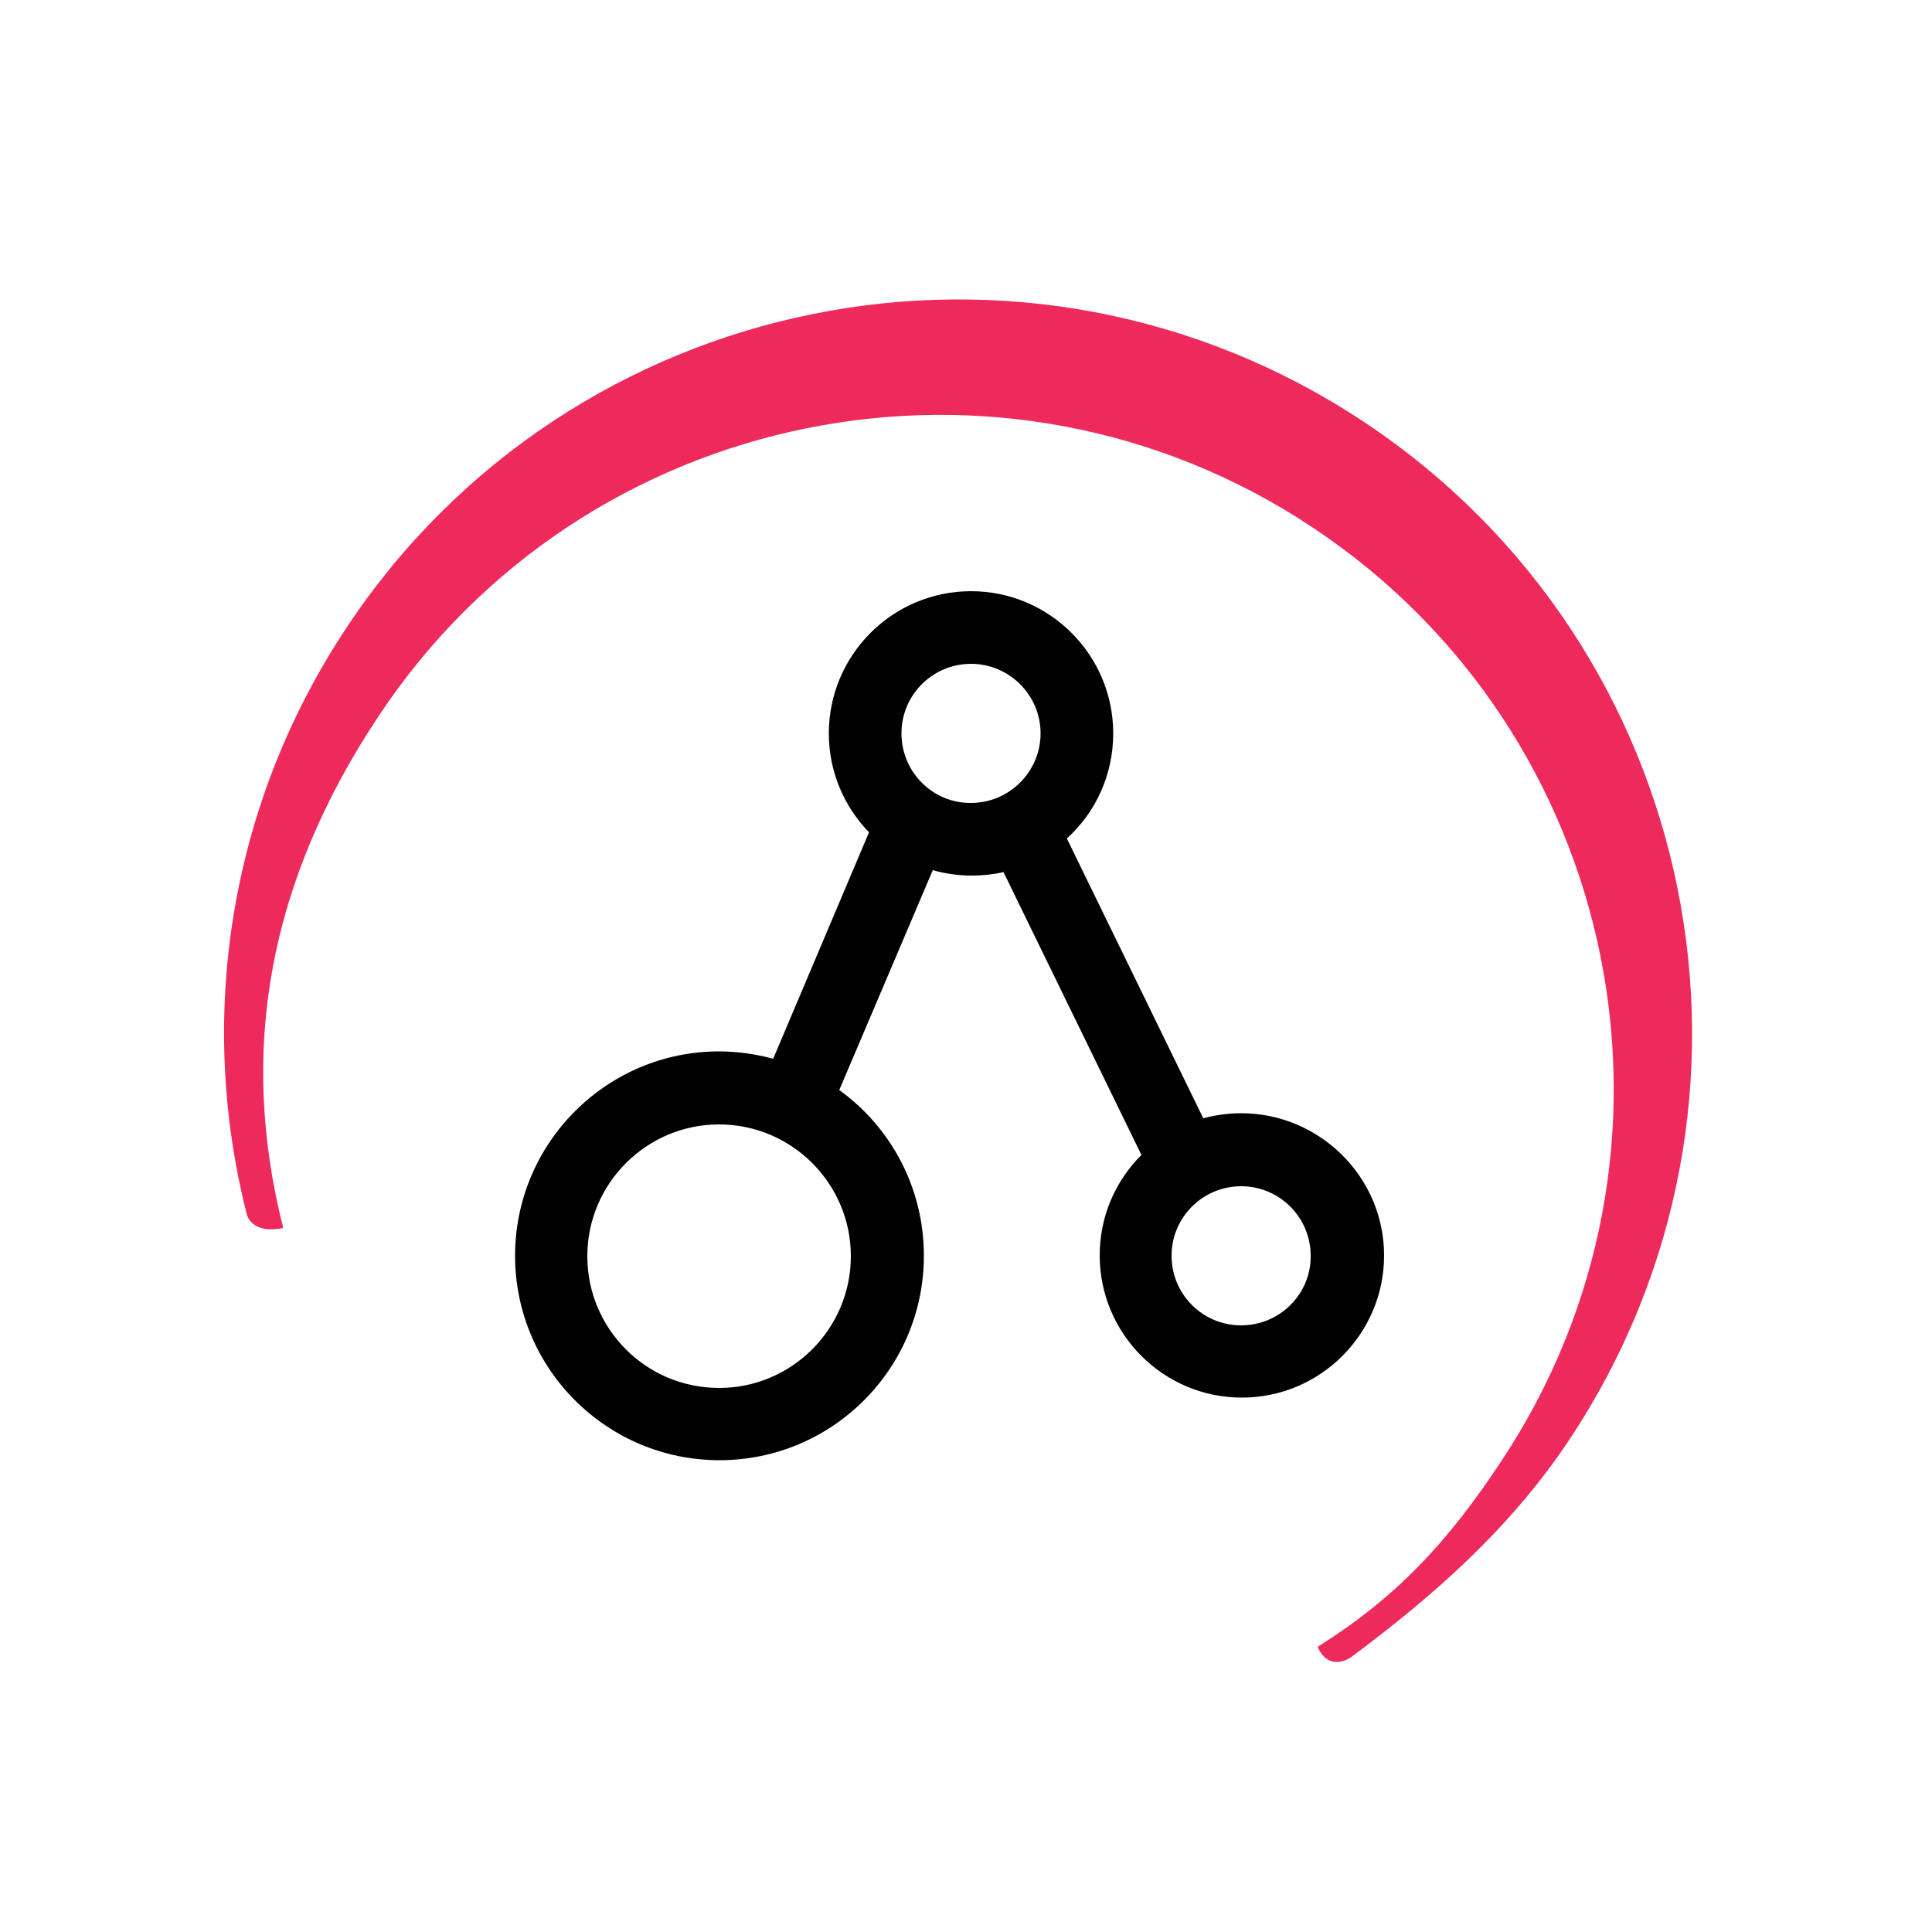 <?xml version="1.0" encoding="utf-8"?>
<!-- Generator: Adobe Illustrator 18.1.1, SVG Export Plug-In . SVG Version: 6.00 Build 0)  -->
<svg version="1.1" id="Layer_1" xmlns="http://www.w3.org/2000/svg" xmlns:xlink="http://www.w3.org/1999/xlink" x="0px" y="0px"
	 viewBox="0 0 500 500" enable-background="new 0 0 500 500" xml:space="preserve">
<path fill="#EE2A5C" d="M341,426.2c20.2-12.7,33.5-26.8,47.5-48c53.3-80.2,31.4-188.4-48.8-241.7S151.2,105.1,98,185.3
	c-28.4,42.7-36.4,86.4-24.7,132.5l0,0c-8.2,1.7-9.4-3.4-9.4-3.4c-12.8-50.2-5.1-105.4,25.8-152c58-87.4,175.9-111.2,263.3-53.2
	s111.2,175.9,53.2,263.3c-15.3,23.1-35.5,40.7-56.3,56.2C349.9,428.8,344,433.1,341,426.2L341,426.2z"/>
<g>
	<g>
		<g>
			<path fill="#010101" d="M321.2,343c-10,0-18-8.1-18-18c0-10,8.1-18,18-18c10,0,18,8.1,18,18C339.3,334.9,331.2,343,321.2,343z
				 M233.3,189.8c0-10,8.1-18,18-18s18,8.1,18,18s-8.1,18-18,18C241.4,207.9,233.3,199.8,233.3,189.8z M186.1,359.2
				c-18.9,0-34.1-15.3-34.1-34.1s15.3-34.1,34.1-34.1s34.1,15.3,34.1,34.1S204.9,359.2,186.1,359.2z M321.2,288.1
				c-3.4,0-6.7,0.5-9.8,1.3L276.1,217c7.4-6.7,12-16.4,12-27.2c0-20.3-16.5-36.8-36.8-36.8s-36.8,16.5-36.8,36.8
				c0,10,4,19,10.4,25.6L200.1,274c-4.5-1.2-9.2-1.9-14-1.9c-29.1,0-52.8,23.7-52.8,52.9c0,29.2,23.7,52.9,52.9,52.9
				s52.9-23.7,52.9-52.9c0-17.7-8.6-33.3-21.9-42.9l24.2-56.9c3.2,0.9,6.6,1.4,10.1,1.4c2.8,0,5.6-0.3,8.2-0.9l35.7,73.2
				c-6.7,6.7-10.8,15.8-10.8,26c0,20.3,16.5,36.8,36.8,36.8s36.8-16.5,36.8-36.8S341.5,288.1,321.2,288.1L321.2,288.1z"/>
		</g>
	</g>
</g>
</svg>

